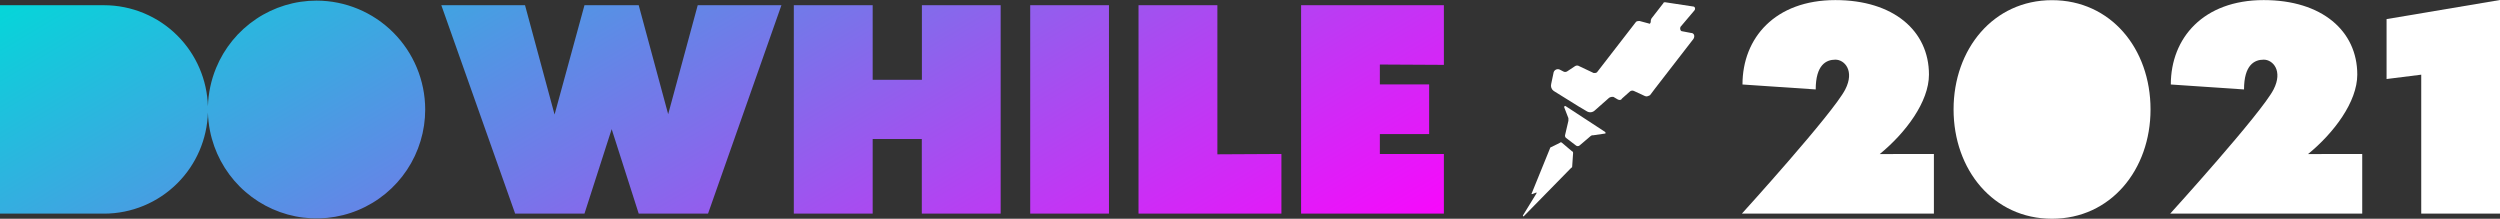 <svg width="320" height="28" viewBox="0 0 320 28" fill="none" xmlns="http://www.w3.org/2000/svg"><rect x="0" y="0" width="320" height="28" fill="#333333" stroke="none"/><path fill-rule="evenodd" clip-rule="evenodd" d="M54.426 14.006C54.428 16.764 53.614 19.46 52.087 21.753C50.56 24.047 48.389 25.835 45.847 26.892C43.306 27.949 40.509 28.226 37.81 27.69C35.112 27.153 32.632 25.827 30.686 23.878C28.74 21.929 27.414 19.445 26.877 16.741C26.723 15.967 26.635 15.184 26.614 14.402C26.513 17.796 25.124 21.03 22.721 23.438C20.225 25.939 16.84 27.345 13.31 27.345H0V0.668H13.31C16.84 0.668 20.225 2.073 22.721 4.574C25.127 6.985 26.516 10.223 26.614 13.621C26.662 11.934 27.015 10.261 27.666 8.686C28.718 6.138 30.501 3.961 32.789 2.429C35.076 0.896 37.766 0.079 40.517 0.079C44.202 0.084 47.735 1.553 50.342 4.164C52.949 6.774 54.417 10.313 54.426 14.006ZM89.308 0.667L85.526 14.617L81.755 0.667H74.812L70.985 14.661L67.203 0.667H56.489L65.939 27.344H74.812L78.295 16.529L81.755 27.344H90.628L100.023 0.667H89.308ZM128.084 0.667V27.344H117.991V17.796H111.702V27.344H101.609V0.667H111.702V10.215H118.002V0.667H128.084ZM131.867 0.667V27.344H141.949V0.667H131.867ZM164.021 19.708V27.344H145.731V0.667H155.824V19.752L164.021 19.708ZM176.621 10.804V8.259L184.817 8.303V0.667H166.539V27.344H184.817V19.708H176.621V17.162H182.932V10.804H176.621Z" fill="url(#dowhile)"></path><path d="M216.739 0.834L213.145 0.289C213.034 0.289 212.923 0.289 212.923 0.389L211.393 2.357C211.314 2.487 211.279 2.638 211.293 2.79C211.293 2.901 211.182 3.123 211.071 3.012L209.873 2.69C209.651 2.69 209.44 2.69 209.33 2.901L204.427 9.237C204.316 9.348 204.205 9.348 203.995 9.348L202.142 8.47C202.062 8.416 201.967 8.387 201.87 8.387C201.774 8.387 201.679 8.416 201.599 8.47L200.612 9.126C200.532 9.181 200.437 9.211 200.34 9.211C200.243 9.211 200.148 9.181 200.068 9.126L199.636 8.903C199.564 8.871 199.486 8.855 199.408 8.854C199.329 8.854 199.252 8.87 199.18 8.901C199.108 8.933 199.043 8.979 198.99 9.037C198.936 9.094 198.896 9.163 198.87 9.237L198.549 10.76C198.507 10.922 198.515 11.092 198.573 11.249C198.63 11.406 198.734 11.542 198.87 11.638L199.746 12.183L202.031 13.605L203.14 14.261C203.294 14.349 203.471 14.385 203.647 14.365C203.822 14.345 203.987 14.27 204.117 14.15L205.969 12.516C206.135 12.415 206.331 12.376 206.523 12.405L207.067 12.727C207.278 12.838 207.499 12.838 207.61 12.616L208.586 11.749C208.654 11.676 208.743 11.626 208.84 11.606C208.938 11.586 209.039 11.597 209.13 11.638L210.55 12.294C210.771 12.405 210.982 12.294 211.204 12.183L211.858 11.316L216.761 4.98C216.971 4.646 216.872 4.213 216.428 4.213L215.319 4.002C215.097 4.002 214.997 3.668 215.097 3.446L216.849 1.378C217.071 1.156 216.949 0.834 216.739 0.834Z" fill="white"></path><path d="M200.434 13.605C200.323 13.494 200.212 13.605 200.212 13.716L200.756 15.128V15.462L200.323 17.318C200.316 17.377 200.322 17.436 200.341 17.492C200.361 17.548 200.392 17.599 200.434 17.64L201.732 18.63C201.795 18.678 201.873 18.705 201.954 18.705C202.034 18.705 202.112 18.678 202.175 18.63L203.584 17.429C203.628 17.387 203.68 17.355 203.738 17.336C203.795 17.317 203.857 17.311 203.917 17.318L205.436 17.096C205.547 17.096 205.547 16.984 205.436 16.873L200.434 13.605Z" fill="white"></path><path d="M199.957 18.296C199.939 18.271 199.914 18.25 199.886 18.236C199.858 18.222 199.828 18.215 199.796 18.215C199.765 18.215 199.734 18.222 199.706 18.236C199.678 18.25 199.654 18.271 199.635 18.296L198.526 18.841C198.497 18.841 198.469 18.852 198.448 18.873C198.427 18.894 198.415 18.922 198.415 18.952L196.02 24.843H196.131L196.674 24.632V24.743L194.933 27.578C194.933 27.689 194.933 27.689 195.032 27.689L201.133 21.464C201.244 21.464 201.244 21.353 201.244 21.242L201.355 19.608C201.355 19.497 201.355 19.386 201.244 19.386L199.957 18.296Z" fill="white"></path><path d="M247.539 19.708V27.344H222.961C222.961 27.344 234.651 14.473 236.193 11.449C237.413 9.07 236.115 7.636 234.928 7.636C233.742 7.636 232.411 8.314 232.411 11.449L223.038 10.815C223.038 4.858 227.209 0.011 234.928 0.011C242.371 0.011 246.907 3.946 246.907 9.548C246.907 13.039 243.912 17.018 240.607 19.719L247.539 19.708Z" fill="white"></path><path d="M275.268 14.006C275.268 21.72 270.177 28 262.657 28C255.137 28 250.057 21.72 250.057 14.006C250.057 6.292 255.137 0.022 262.657 0.022C270.177 0.022 275.268 6.225 275.268 14.006Z" fill="white"></path><path d="M302.365 19.708V27.344H277.786C277.786 27.344 289.476 14.473 291.018 11.449C292.238 9.07 290.94 7.636 289.754 7.636C288.567 7.636 287.236 8.314 287.236 11.449L277.864 10.815C277.864 4.858 282.034 0.011 289.754 0.011C297.196 0.011 301.732 3.946 301.732 9.548C301.732 13.039 298.738 17.018 295.432 19.719L302.365 19.708Z" fill="white"></path><path d="M320 3.05176e-05V27.344H309.918V9.559L305.481 10.115V2.445L320 3.05176e-05Z" fill="white"></path><defs><linearGradient id="dowhile" x1="-3.78147e-06" y1="0.74" x2="59.886" y2="101.908" gradientUnits="userSpaceOnUse"><stop stop-color="#05d6d9"></stop><stop offset="1" stop-color="#f907fc"></stop></linearGradient></defs></svg>